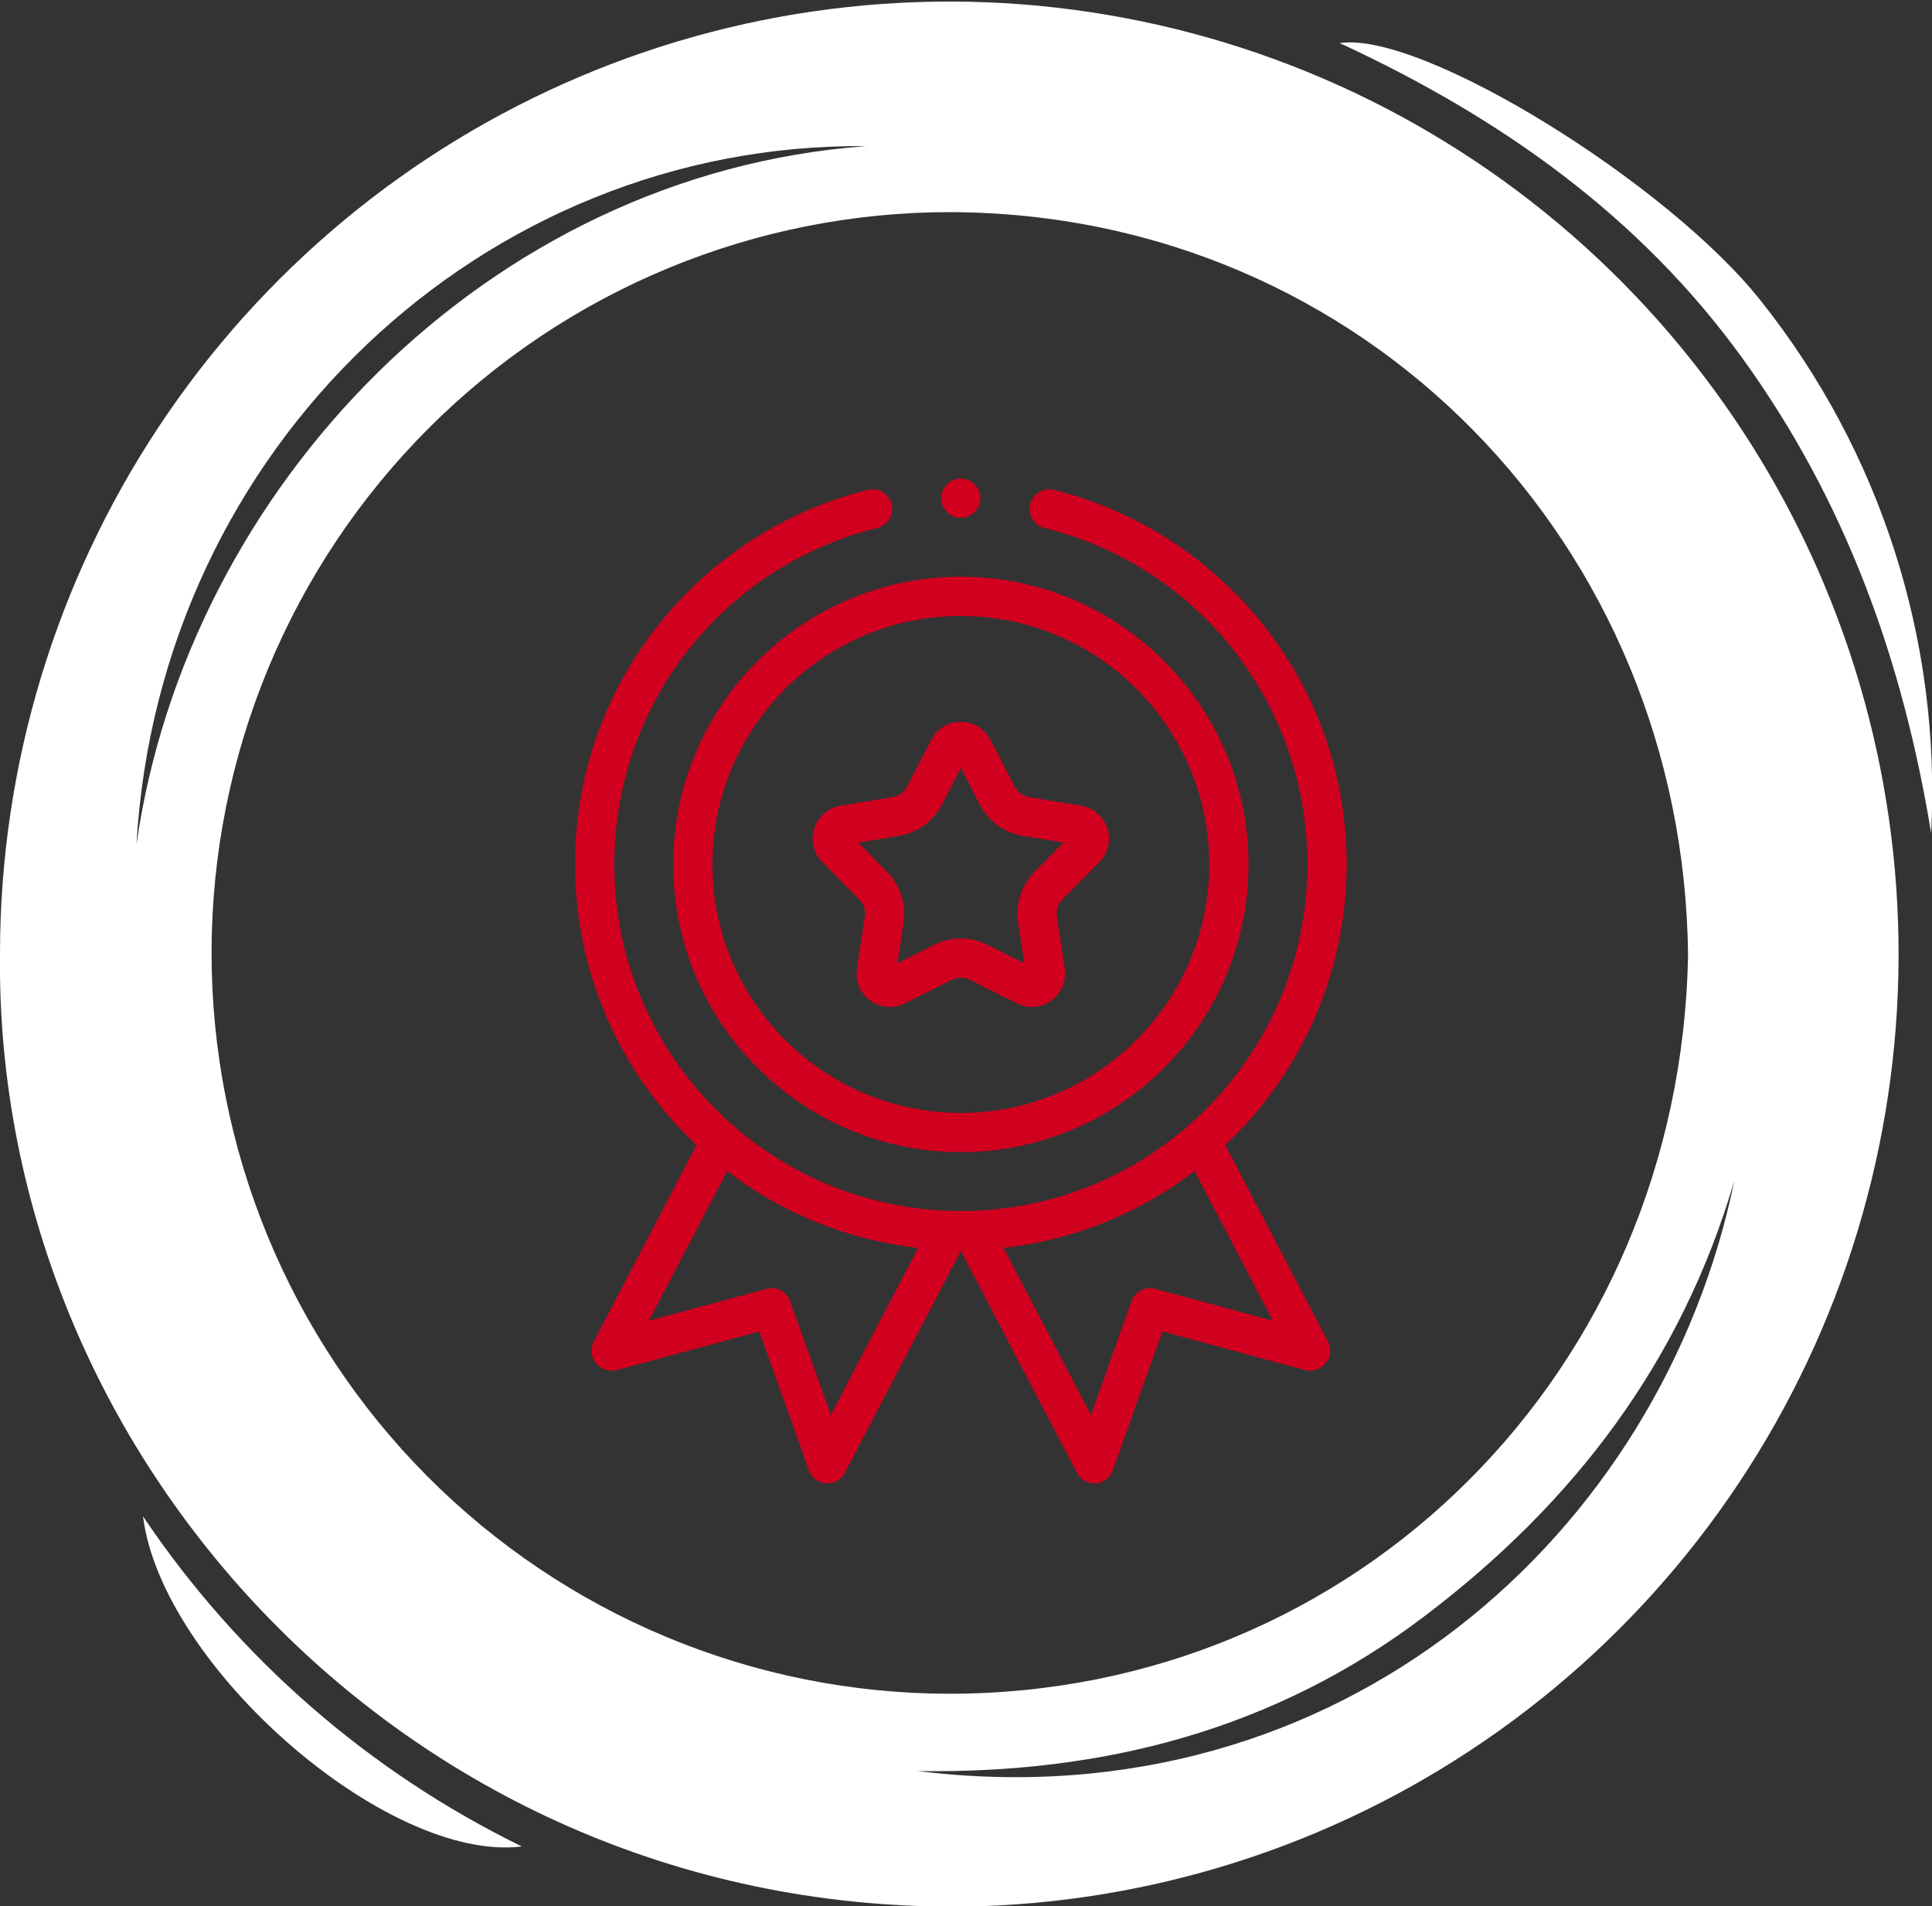 <svg width="221" height="218" viewBox="0 0 221 218" fill="none" xmlns="http://www.w3.org/2000/svg">
    <rect x="0" y="0" width="221" height="218" fill="#333333" stroke="none"/>
    <g clip-path="url(#clip0_0_1)">
        <path d="M2.98196e-05 108.931C0.039 87.543 6.351 66.64 18.149 48.827C29.947 31.014 46.71 17.079 66.348 8.759C85.985 0.439 107.629 -1.897 128.581 2.041C149.534 5.978 168.867 16.016 184.172 30.903C199.478 45.79 210.077 64.868 214.65 85.757C219.222 106.647 217.566 128.425 209.887 148.377C202.208 168.328 188.846 185.571 171.466 197.955C154.087 210.34 133.459 217.318 112.154 218.02C48.422 219.788 -0.733 167.867 2.98196e-05 108.931ZM193.095 109.268C192.62 62.334 156.219 24.441 108.747 24.262C97.658 24.249 86.674 26.428 76.423 30.674C66.173 34.919 56.856 41.15 49.005 49.008C41.154 56.867 34.923 66.2 30.667 76.474C26.412 86.749 24.214 97.764 24.201 108.891C24.188 120.017 26.36 131.038 30.592 141.322C34.823 151.607 41.033 160.955 48.865 168.832C56.698 176.709 66 182.961 76.24 187.231C86.481 191.501 97.46 193.705 108.549 193.718C155.209 193.738 192.244 156.779 193.095 109.209V109.268ZM99.103 16.711C55.314 16.294 18.22 51.127 15.606 96.611C21.409 55.876 55.671 19.89 99.103 16.711ZM198.383 135.06C192.303 155.765 180.084 171.88 162.913 184.876C145.742 197.871 126.195 202.879 104.984 202.561C153.387 208.542 190.105 175.338 198.383 135.06Z" fill="white"/>
        <path d="M220.901 95.279C217.673 75.607 211.177 57.406 199.373 41.053C187.57 24.699 171.627 13.432 153.248 4.928C162.616 3.497 190.877 21.003 201.473 34.475C215.145 51.676 222.057 73.309 220.901 95.279V95.279Z" fill="white"/>
        <path d="M16.359 173.43C27.246 189.616 42.192 202.638 59.691 211.184C44.283 213.092 18.497 190.539 16.359 173.43Z" fill="white"/>
    </g>
    <path d="M79.664 130.969C71.123 122.916 65.781 111.504 65.781 98.867C65.781 88.808 69.078 79.334 75.314 71.468C81.364 63.839 89.872 58.355 99.27 56.028C100.473 55.731 101.691 56.464 101.989 57.667C102.287 58.871 101.553 60.088 100.35 60.386C82.64 64.771 70.271 80.595 70.271 98.866C70.271 120.724 88.054 138.507 109.912 138.507C131.77 138.507 149.553 120.725 149.553 98.867C149.553 80.596 137.184 64.772 119.474 60.386C118.271 60.088 117.537 58.871 117.835 57.668C118.133 56.464 119.35 55.73 120.553 56.028C129.952 58.356 138.46 63.839 144.509 71.469C150.746 79.334 154.042 88.808 154.042 98.867C154.042 111.504 148.701 122.917 140.159 130.969L151.911 153.445C152.484 154.541 152.063 155.895 150.969 156.471L150.888 156.514C150.386 156.778 149.802 156.843 149.255 156.695L132.967 152.285L127.292 168.177C126.992 169.017 126.223 169.599 125.334 169.661C125.281 169.665 125.229 169.667 125.177 169.667C124.346 169.667 123.578 169.206 123.189 168.462L109.912 143.069L96.635 168.462C96.246 169.206 95.477 169.667 94.646 169.666C94.594 169.666 94.542 169.665 94.49 169.661C93.6 169.599 92.831 169.016 92.531 168.177L86.856 152.285L70.569 156.695C70.021 156.843 69.438 156.778 68.936 156.514L68.855 156.471C67.761 155.894 67.339 154.541 67.912 153.445L79.664 130.969ZM124.79 161.835L129.437 148.821C129.831 147.718 131.007 147.103 132.138 147.41L145.594 151.053L136.651 133.949C130.447 138.689 122.954 141.822 114.798 142.725L124.79 161.835ZM87.686 147.41C88.816 147.104 89.993 147.718 90.386 148.821L95.034 161.835L105.026 142.725C96.869 141.822 89.377 138.689 83.173 133.949L74.23 151.053L87.686 147.41Z" fill="#D1001F"/>
    <path d="M142.818 98.867C142.818 117.011 128.057 131.773 109.912 131.773C91.767 131.773 77.005 117.012 77.005 98.867C77.005 80.722 91.767 65.96 109.912 65.96C128.056 65.96 142.818 80.722 142.818 98.867ZM81.494 98.867C81.494 114.536 94.242 127.284 109.912 127.284C125.581 127.284 138.329 114.536 138.329 98.867C138.329 83.197 125.581 70.449 109.912 70.449C94.242 70.449 81.494 83.197 81.494 98.867Z" fill="#D1001F"/>
    <path d="M113.301 84.619L116.078 89.985C116.402 90.611 117.011 91.053 117.706 91.168L123.668 92.151C125.081 92.384 126.233 93.375 126.676 94.737C127.119 96.099 126.769 97.579 125.762 98.598L121.517 102.897C121.022 103.398 120.789 104.114 120.895 104.811L121.803 110.784C122.018 112.2 121.431 113.603 120.273 114.445C119.114 115.287 117.599 115.411 116.319 114.769L110.918 112.06C110.288 111.744 109.536 111.744 108.905 112.06L103.505 114.769C102.961 115.041 102.375 115.176 101.792 115.176C101.002 115.176 100.217 114.929 99.551 114.445C98.392 113.603 97.806 112.2 98.021 110.785L98.928 104.811C99.034 104.114 98.802 103.398 98.306 102.897L94.061 98.598C93.055 97.579 92.705 96.099 93.147 94.737C93.59 93.375 94.743 92.384 96.156 92.151L102.117 91.168C102.813 91.054 103.421 90.612 103.746 89.985L106.523 84.619C107.181 83.347 108.48 82.557 109.912 82.557C111.344 82.557 112.643 83.347 113.301 84.619V84.619ZM102.847 95.598L98.17 96.369L101.501 99.743C102.987 101.248 103.685 103.395 103.367 105.485L102.655 110.172L106.893 108.047C107.838 107.573 108.875 107.336 109.912 107.336C110.949 107.336 111.986 107.573 112.931 108.047L117.169 110.172L116.457 105.486C116.139 103.395 116.837 101.248 118.323 99.742L121.654 96.369L116.976 95.598C114.89 95.254 113.064 93.927 112.091 92.049L109.912 87.838L107.733 92.049C106.761 93.927 104.934 95.254 102.847 95.598Z" fill="#D1001F"/>
    <path d="M109.912 59.226C108.672 59.226 107.667 58.221 107.667 56.981C107.667 55.741 108.672 54.736 109.912 54.736C111.151 54.736 112.156 55.741 112.156 56.981C112.156 58.221 111.151 59.226 109.912 59.226Z" fill="#D1001F"/>
    <defs>
        <clipPath id="clip0_0_1">
            <rect width="221" height="218" fill="white"/>
        </clipPath>
    </defs>
</svg>
